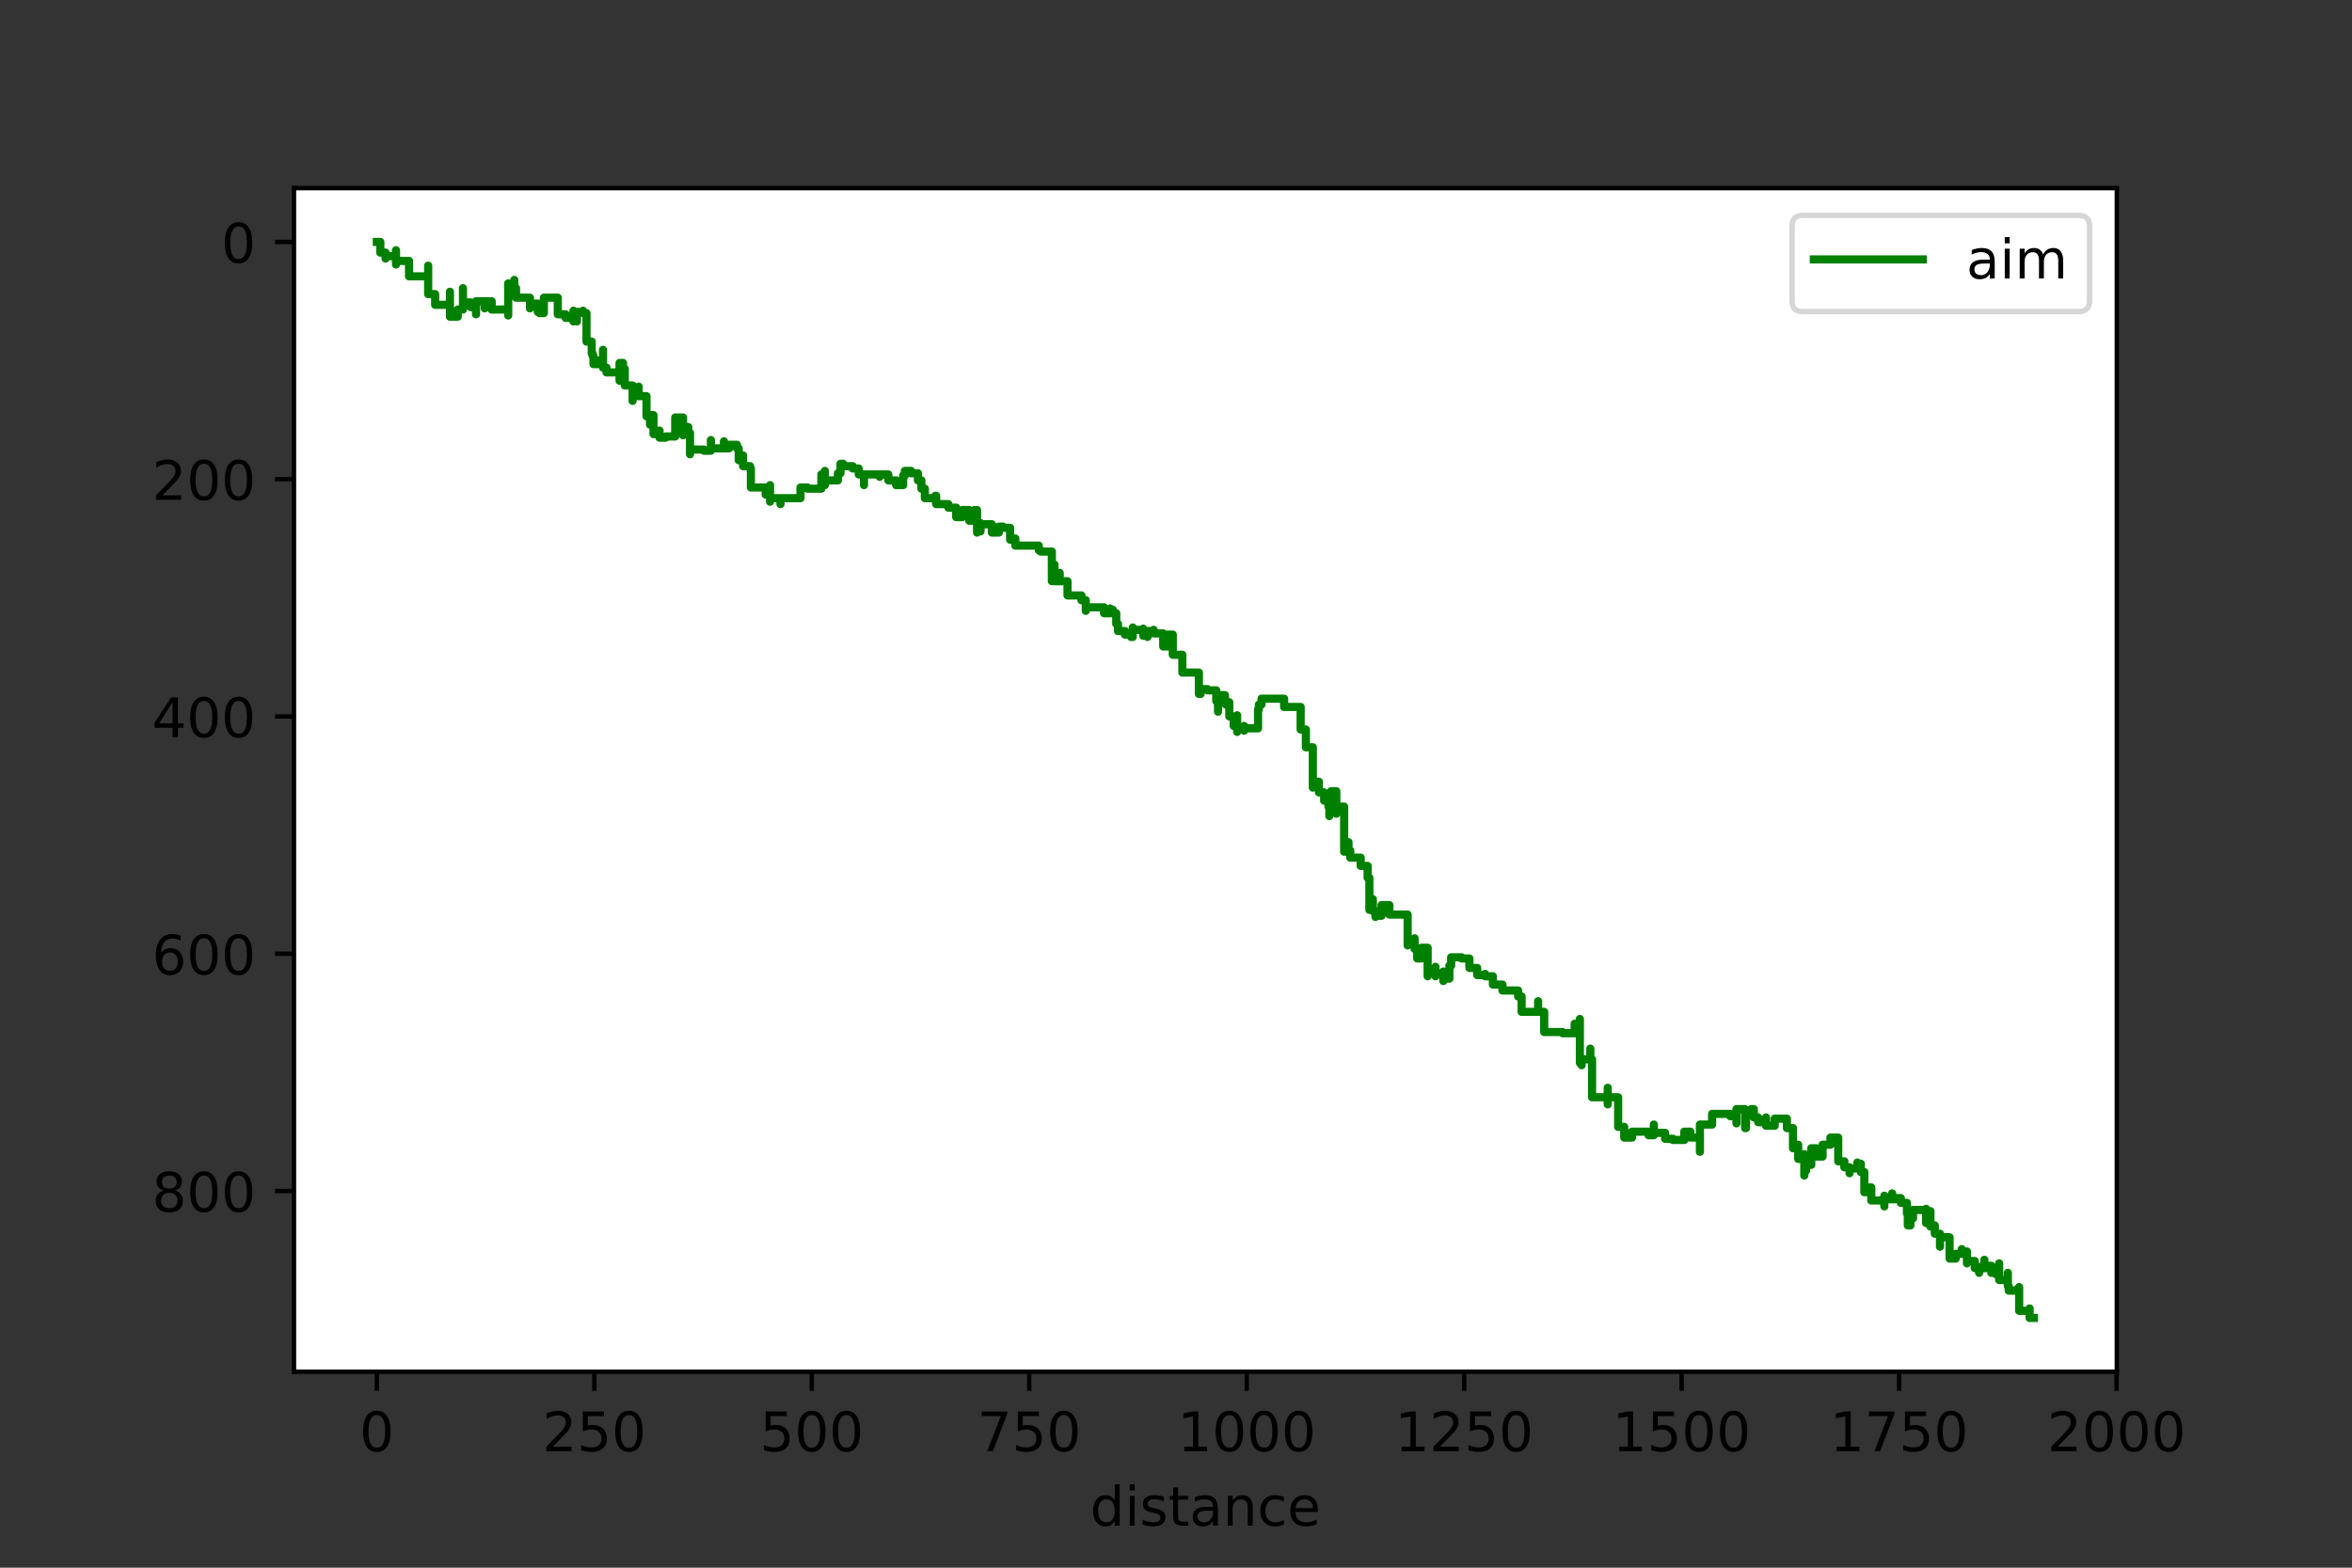 <?xml version="1.0" encoding="utf-8" standalone="no"?>
<!DOCTYPE svg PUBLIC "-//W3C//DTD SVG 1.1//EN"
  "http://www.w3.org/Graphics/SVG/1.1/DTD/svg11.dtd">
<!-- Created with matplotlib (https://matplotlib.org/) -->
<svg height="288pt" version="1.1" viewBox="0 0 432 288" width="432pt" xmlns="http://www.w3.org/2000/svg" xmlns:xlink="http://www.w3.org/1999/xlink">
 <rect x="0" y="0" width="432" height="288" fill="#333333" stroke="none"/>
 <defs>
  <style type="text/css">*{stroke-linecap:butt;stroke-linejoin:round;}</style>
 </defs>
 <g id="figure_1">
  <g id="patch_1">
   <path d="M 0 288 
L 432 288 
L 432 0 
L 0 0 
z
" style="fill:none;"/>
  </g>
  <g id="axes_1">
   <g id="patch_2">
    <path d="M 54 252 
L 388.8 252 
L 388.8 34.56 
L 54 34.56 
z
" style="fill:#ffffff;"/>
   </g>
   <g id="matplotlib.axis_1">
    <g id="xtick_1">
     <g id="line2d_1">
      <defs>
       <path d="M 0 0 
L 0 3.5 
" id="m61db23ac27" style="stroke:#000000;stroke-width:0.8;"/>
      </defs>
      <g>
       <use style="stroke:#000000;stroke-width:0.8;" x="69.218" xlink:href="#m61db23ac27" y="252"/>
      </g>
     </g>
     <g id="text_1">
      <!-- 0 -->
      <g transform="translate(66.037 266.598)scale(0.1 -0.1)">
       <defs>
        <path d="M 31.781 66.406 
Q 24.172 66.406 20.328 58.906 
Q 16.5 51.422 16.5 36.375 
Q 16.5 21.391 20.328 13.891 
Q 24.172 6.391 31.781 6.391 
Q 39.453 6.391 43.281 13.891 
Q 47.125 21.391 47.125 36.375 
Q 47.125 51.422 43.281 58.906 
Q 39.453 66.406 31.781 66.406 
z
M 31.781 74.219 
Q 44.047 74.219 50.516 64.516 
Q 56.984 54.828 56.984 36.375 
Q 56.984 17.969 50.516 8.266 
Q 44.047 -1.422 31.781 -1.422 
Q 19.531 -1.422 13.062 8.266 
Q 6.594 17.969 6.594 36.375 
Q 6.594 54.828 13.062 64.516 
Q 19.531 74.219 31.781 74.219 
z
" id="DejaVuSans-48"/>
       </defs>
       <use xlink:href="#DejaVuSans-48"/>
      </g>
     </g>
    </g>
    <g id="xtick_2">
     <g id="line2d_2">
      <g>
       <use style="stroke:#000000;stroke-width:0.8;" x="109.161" xlink:href="#m61db23ac27" y="252"/>
      </g>
     </g>
     <g id="text_2">
      <!-- 250 -->
      <g transform="translate(99.617 266.598)scale(0.1 -0.1)">
       <defs>
        <path d="M 19.188 8.297 
L 53.609 8.297 
L 53.609 0 
L 7.328 0 
L 7.328 8.297 
Q 12.938 14.109 22.625 23.891 
Q 32.328 33.688 34.812 36.531 
Q 39.547 41.844 41.422 45.531 
Q 43.312 49.219 43.312 52.781 
Q 43.312 58.594 39.234 62.25 
Q 35.156 65.922 28.609 65.922 
Q 23.969 65.922 18.812 64.312 
Q 13.672 62.703 7.812 59.422 
L 7.812 69.391 
Q 13.766 71.781 18.938 73 
Q 24.125 74.219 28.422 74.219 
Q 39.75 74.219 46.484 68.547 
Q 53.219 62.891 53.219 53.422 
Q 53.219 48.922 51.531 44.891 
Q 49.859 40.875 45.406 35.406 
Q 44.188 33.984 37.641 27.219 
Q 31.109 20.453 19.188 8.297 
z
" id="DejaVuSans-50"/>
        <path d="M 10.797 72.906 
L 49.516 72.906 
L 49.516 64.594 
L 19.828 64.594 
L 19.828 46.734 
Q 21.969 47.469 24.109 47.828 
Q 26.266 48.188 28.422 48.188 
Q 40.625 48.188 47.75 41.5 
Q 54.891 34.812 54.891 23.391 
Q 54.891 11.625 47.562 5.094 
Q 40.234 -1.422 26.906 -1.422 
Q 22.312 -1.422 17.547 -0.641 
Q 12.797 0.141 7.719 1.703 
L 7.719 11.625 
Q 12.109 9.234 16.797 8.062 
Q 21.484 6.891 26.703 6.891 
Q 35.156 6.891 40.078 11.328 
Q 45.016 15.766 45.016 23.391 
Q 45.016 31 40.078 35.438 
Q 35.156 39.891 26.703 39.891 
Q 22.75 39.891 18.812 39.016 
Q 14.891 38.141 10.797 36.281 
z
" id="DejaVuSans-53"/>
       </defs>
       <use xlink:href="#DejaVuSans-50"/>
       <use x="63.623" xlink:href="#DejaVuSans-53"/>
       <use x="127.246" xlink:href="#DejaVuSans-48"/>
      </g>
     </g>
    </g>
    <g id="xtick_3">
     <g id="line2d_3">
      <g>
       <use style="stroke:#000000;stroke-width:0.8;" x="149.104" xlink:href="#m61db23ac27" y="252"/>
      </g>
     </g>
     <g id="text_3">
      <!-- 500 -->
      <g transform="translate(139.56 266.598)scale(0.1 -0.1)">
       <use xlink:href="#DejaVuSans-53"/>
       <use x="63.623" xlink:href="#DejaVuSans-48"/>
       <use x="127.246" xlink:href="#DejaVuSans-48"/>
      </g>
     </g>
    </g>
    <g id="xtick_4">
     <g id="line2d_4">
      <g>
       <use style="stroke:#000000;stroke-width:0.8;" x="189.046" xlink:href="#m61db23ac27" y="252"/>
      </g>
     </g>
     <g id="text_4">
      <!-- 750 -->
      <g transform="translate(179.503 266.598)scale(0.1 -0.1)">
       <defs>
        <path d="M 8.203 72.906 
L 55.078 72.906 
L 55.078 68.703 
L 28.609 0 
L 18.312 0 
L 43.219 64.594 
L 8.203 64.594 
z
" id="DejaVuSans-55"/>
       </defs>
       <use xlink:href="#DejaVuSans-55"/>
       <use x="63.623" xlink:href="#DejaVuSans-53"/>
       <use x="127.246" xlink:href="#DejaVuSans-48"/>
      </g>
     </g>
    </g>
    <g id="xtick_5">
     <g id="line2d_5">
      <g>
       <use style="stroke:#000000;stroke-width:0.8;" x="228.989" xlink:href="#m61db23ac27" y="252"/>
      </g>
     </g>
     <g id="text_5">
      <!-- 1000 -->
      <g transform="translate(216.264 266.598)scale(0.1 -0.1)">
       <defs>
        <path d="M 12.406 8.297 
L 28.516 8.297 
L 28.516 63.922 
L 10.984 60.406 
L 10.984 69.391 
L 28.422 72.906 
L 38.281 72.906 
L 38.281 8.297 
L 54.391 8.297 
L 54.391 0 
L 12.406 0 
z
" id="DejaVuSans-49"/>
       </defs>
       <use xlink:href="#DejaVuSans-49"/>
       <use x="63.623" xlink:href="#DejaVuSans-48"/>
       <use x="127.246" xlink:href="#DejaVuSans-48"/>
       <use x="190.869" xlink:href="#DejaVuSans-48"/>
      </g>
     </g>
    </g>
    <g id="xtick_6">
     <g id="line2d_6">
      <g>
       <use style="stroke:#000000;stroke-width:0.8;" x="268.932" xlink:href="#m61db23ac27" y="252"/>
      </g>
     </g>
     <g id="text_6">
      <!-- 1250 -->
      <g transform="translate(256.207 266.598)scale(0.1 -0.1)">
       <use xlink:href="#DejaVuSans-49"/>
       <use x="63.623" xlink:href="#DejaVuSans-50"/>
       <use x="127.246" xlink:href="#DejaVuSans-53"/>
       <use x="190.869" xlink:href="#DejaVuSans-48"/>
      </g>
     </g>
    </g>
    <g id="xtick_7">
     <g id="line2d_7">
      <g>
       <use style="stroke:#000000;stroke-width:0.8;" x="308.875" xlink:href="#m61db23ac27" y="252"/>
      </g>
     </g>
     <g id="text_7">
      <!-- 1500 -->
      <g transform="translate(296.15 266.598)scale(0.1 -0.1)">
       <use xlink:href="#DejaVuSans-49"/>
       <use x="63.623" xlink:href="#DejaVuSans-53"/>
       <use x="127.246" xlink:href="#DejaVuSans-48"/>
       <use x="190.869" xlink:href="#DejaVuSans-48"/>
      </g>
     </g>
    </g>
    <g id="xtick_8">
     <g id="line2d_8">
      <g>
       <use style="stroke:#000000;stroke-width:0.8;" x="348.817" xlink:href="#m61db23ac27" y="252"/>
      </g>
     </g>
     <g id="text_8">
      <!-- 1750 -->
      <g transform="translate(336.092 266.598)scale(0.1 -0.1)">
       <use xlink:href="#DejaVuSans-49"/>
       <use x="63.623" xlink:href="#DejaVuSans-55"/>
       <use x="127.246" xlink:href="#DejaVuSans-53"/>
       <use x="190.869" xlink:href="#DejaVuSans-48"/>
      </g>
     </g>
    </g>
    <g id="xtick_9">
     <g id="line2d_9">
      <g>
       <use style="stroke:#000000;stroke-width:0.8;" x="388.76" xlink:href="#m61db23ac27" y="252"/>
      </g>
     </g>
     <g id="text_9">
      <!-- 2000 -->
      <g transform="translate(376.035 266.598)scale(0.1 -0.1)">
       <use xlink:href="#DejaVuSans-50"/>
       <use x="63.623" xlink:href="#DejaVuSans-48"/>
       <use x="127.246" xlink:href="#DejaVuSans-48"/>
       <use x="190.869" xlink:href="#DejaVuSans-48"/>
      </g>
     </g>
    </g>
    <g id="text_10">
     <!-- distance -->
     <g transform="translate(200.213 280.277)scale(0.1 -0.1)">
      <defs>
       <path d="M 45.406 46.391 
L 45.406 75.984 
L 54.391 75.984 
L 54.391 0 
L 45.406 0 
L 45.406 8.203 
Q 42.578 3.328 38.25 0.953 
Q 33.938 -1.422 27.875 -1.422 
Q 17.969 -1.422 11.734 6.484 
Q 5.516 14.406 5.516 27.297 
Q 5.516 40.188 11.734 48.094 
Q 17.969 56 27.875 56 
Q 33.938 56 38.25 53.625 
Q 42.578 51.266 45.406 46.391 
z
M 14.797 27.297 
Q 14.797 17.391 18.875 11.75 
Q 22.953 6.109 30.078 6.109 
Q 37.203 6.109 41.297 11.75 
Q 45.406 17.391 45.406 27.297 
Q 45.406 37.203 41.297 42.844 
Q 37.203 48.484 30.078 48.484 
Q 22.953 48.484 18.875 42.844 
Q 14.797 37.203 14.797 27.297 
z
" id="DejaVuSans-100"/>
       <path d="M 9.422 54.688 
L 18.406 54.688 
L 18.406 0 
L 9.422 0 
z
M 9.422 75.984 
L 18.406 75.984 
L 18.406 64.594 
L 9.422 64.594 
z
" id="DejaVuSans-105"/>
       <path d="M 44.281 53.078 
L 44.281 44.578 
Q 40.484 46.531 36.375 47.5 
Q 32.281 48.484 27.875 48.484 
Q 21.188 48.484 17.844 46.438 
Q 14.5 44.391 14.5 40.281 
Q 14.5 37.156 16.891 35.375 
Q 19.281 33.594 26.516 31.984 
L 29.594 31.297 
Q 39.156 29.25 43.188 25.516 
Q 47.219 21.781 47.219 15.094 
Q 47.219 7.469 41.188 3.016 
Q 35.156 -1.422 24.609 -1.422 
Q 20.219 -1.422 15.453 -0.562 
Q 10.688 0.297 5.422 2 
L 5.422 11.281 
Q 10.406 8.688 15.234 7.391 
Q 20.062 6.109 24.812 6.109 
Q 31.156 6.109 34.562 8.281 
Q 37.984 10.453 37.984 14.406 
Q 37.984 18.062 35.516 20.016 
Q 33.062 21.969 24.703 23.781 
L 21.578 24.516 
Q 13.234 26.266 9.516 29.906 
Q 5.812 33.547 5.812 39.891 
Q 5.812 47.609 11.281 51.797 
Q 16.75 56 26.812 56 
Q 31.781 56 36.172 55.266 
Q 40.578 54.547 44.281 53.078 
z
" id="DejaVuSans-115"/>
       <path d="M 18.312 70.219 
L 18.312 54.688 
L 36.812 54.688 
L 36.812 47.703 
L 18.312 47.703 
L 18.312 18.016 
Q 18.312 11.328 20.141 9.422 
Q 21.969 7.516 27.594 7.516 
L 36.812 7.516 
L 36.812 0 
L 27.594 0 
Q 17.188 0 13.234 3.875 
Q 9.281 7.766 9.281 18.016 
L 9.281 47.703 
L 2.688 47.703 
L 2.688 54.688 
L 9.281 54.688 
L 9.281 70.219 
z
" id="DejaVuSans-116"/>
       <path d="M 34.281 27.484 
Q 23.391 27.484 19.188 25 
Q 14.984 22.516 14.984 16.5 
Q 14.984 11.719 18.141 8.906 
Q 21.297 6.109 26.703 6.109 
Q 34.188 6.109 38.703 11.406 
Q 43.219 16.703 43.219 25.484 
L 43.219 27.484 
z
M 52.203 31.203 
L 52.203 0 
L 43.219 0 
L 43.219 8.297 
Q 40.141 3.328 35.547 0.953 
Q 30.953 -1.422 24.312 -1.422 
Q 15.922 -1.422 10.953 3.297 
Q 6 8.016 6 15.922 
Q 6 25.141 12.172 29.828 
Q 18.359 34.516 30.609 34.516 
L 43.219 34.516 
L 43.219 35.406 
Q 43.219 41.609 39.141 45 
Q 35.062 48.391 27.688 48.391 
Q 23 48.391 18.547 47.266 
Q 14.109 46.141 10.016 43.891 
L 10.016 52.203 
Q 14.938 54.109 19.578 55.047 
Q 24.219 56 28.609 56 
Q 40.484 56 46.344 49.844 
Q 52.203 43.703 52.203 31.203 
z
" id="DejaVuSans-97"/>
       <path d="M 54.891 33.016 
L 54.891 0 
L 45.906 0 
L 45.906 32.719 
Q 45.906 40.484 42.875 44.328 
Q 39.844 48.188 33.797 48.188 
Q 26.516 48.188 22.312 43.547 
Q 18.109 38.922 18.109 30.906 
L 18.109 0 
L 9.078 0 
L 9.078 54.688 
L 18.109 54.688 
L 18.109 46.188 
Q 21.344 51.125 25.703 53.562 
Q 30.078 56 35.797 56 
Q 45.219 56 50.047 50.172 
Q 54.891 44.344 54.891 33.016 
z
" id="DejaVuSans-110"/>
       <path d="M 48.781 52.594 
L 48.781 44.188 
Q 44.969 46.297 41.141 47.344 
Q 37.312 48.391 33.406 48.391 
Q 24.656 48.391 19.812 42.844 
Q 14.984 37.312 14.984 27.297 
Q 14.984 17.281 19.812 11.734 
Q 24.656 6.203 33.406 6.203 
Q 37.312 6.203 41.141 7.25 
Q 44.969 8.297 48.781 10.406 
L 48.781 2.094 
Q 45.016 0.344 40.984 -0.531 
Q 36.969 -1.422 32.422 -1.422 
Q 20.062 -1.422 12.781 6.344 
Q 5.516 14.109 5.516 27.297 
Q 5.516 40.672 12.859 48.328 
Q 20.219 56 33.016 56 
Q 37.156 56 41.109 55.141 
Q 45.062 54.297 48.781 52.594 
z
" id="DejaVuSans-99"/>
       <path d="M 56.203 29.594 
L 56.203 25.203 
L 14.891 25.203 
Q 15.484 15.922 20.484 11.062 
Q 25.484 6.203 34.422 6.203 
Q 39.594 6.203 44.453 7.469 
Q 49.312 8.734 54.109 11.281 
L 54.109 2.781 
Q 49.266 0.734 44.188 -0.344 
Q 39.109 -1.422 33.891 -1.422 
Q 20.797 -1.422 13.156 6.188 
Q 5.516 13.812 5.516 26.812 
Q 5.516 40.234 12.766 48.109 
Q 20.016 56 32.328 56 
Q 43.359 56 49.781 48.891 
Q 56.203 41.797 56.203 29.594 
z
M 47.219 32.234 
Q 47.125 39.594 43.094 43.984 
Q 39.062 48.391 32.422 48.391 
Q 24.906 48.391 20.391 44.141 
Q 15.875 39.891 15.188 32.172 
z
" id="DejaVuSans-101"/>
      </defs>
      <use xlink:href="#DejaVuSans-100"/>
      <use x="63.477" xlink:href="#DejaVuSans-105"/>
      <use x="91.26" xlink:href="#DejaVuSans-115"/>
      <use x="143.359" xlink:href="#DejaVuSans-116"/>
      <use x="182.568" xlink:href="#DejaVuSans-97"/>
      <use x="243.848" xlink:href="#DejaVuSans-110"/>
      <use x="307.227" xlink:href="#DejaVuSans-99"/>
      <use x="362.207" xlink:href="#DejaVuSans-101"/>
     </g>
    </g>
   </g>
   <g id="matplotlib.axis_2">
    <g id="ytick_1">
     <g id="line2d_10">
      <defs>
       <path d="M 0 0 
L -3.5 0 
" id="m8c4e2e602f" style="stroke:#000000;stroke-width:0.8;"/>
      </defs>
      <g>
       <use style="stroke:#000000;stroke-width:0.8;" x="54" xlink:href="#m8c4e2e602f" y="44.444"/>
      </g>
     </g>
     <g id="text_11">
      <!-- 0 -->
      <g transform="translate(40.638 48.243)scale(0.1 -0.1)">
       <use xlink:href="#DejaVuSans-48"/>
      </g>
     </g>
    </g>
    <g id="ytick_2">
     <g id="line2d_11">
      <g>
       <use style="stroke:#000000;stroke-width:0.8;" x="54" xlink:href="#m8c4e2e602f" y="88.032"/>
      </g>
     </g>
     <g id="text_12">
      <!-- 200 -->
      <g transform="translate(27.913 91.831)scale(0.1 -0.1)">
       <use xlink:href="#DejaVuSans-50"/>
       <use x="63.623" xlink:href="#DejaVuSans-48"/>
       <use x="127.246" xlink:href="#DejaVuSans-48"/>
      </g>
     </g>
    </g>
    <g id="ytick_3">
     <g id="line2d_12">
      <g>
       <use style="stroke:#000000;stroke-width:0.8;" x="54" xlink:href="#m8c4e2e602f" y="131.62"/>
      </g>
     </g>
     <g id="text_13">
      <!-- 400 -->
      <g transform="translate(27.913 135.419)scale(0.1 -0.1)">
       <defs>
        <path d="M 37.797 64.312 
L 12.891 25.391 
L 37.797 25.391 
z
M 35.203 72.906 
L 47.609 72.906 
L 47.609 25.391 
L 58.016 25.391 
L 58.016 17.188 
L 47.609 17.188 
L 47.609 0 
L 37.797 0 
L 37.797 17.188 
L 4.891 17.188 
L 4.891 26.703 
z
" id="DejaVuSans-52"/>
       </defs>
       <use xlink:href="#DejaVuSans-52"/>
       <use x="63.623" xlink:href="#DejaVuSans-48"/>
       <use x="127.246" xlink:href="#DejaVuSans-48"/>
      </g>
     </g>
    </g>
    <g id="ytick_4">
     <g id="line2d_13">
      <g>
       <use style="stroke:#000000;stroke-width:0.8;" x="54" xlink:href="#m8c4e2e602f" y="175.208"/>
      </g>
     </g>
     <g id="text_14">
      <!-- 600 -->
      <g transform="translate(27.913 179.008)scale(0.1 -0.1)">
       <defs>
        <path d="M 33.016 40.375 
Q 26.375 40.375 22.484 35.828 
Q 18.609 31.297 18.609 23.391 
Q 18.609 15.531 22.484 10.953 
Q 26.375 6.391 33.016 6.391 
Q 39.656 6.391 43.531 10.953 
Q 47.406 15.531 47.406 23.391 
Q 47.406 31.297 43.531 35.828 
Q 39.656 40.375 33.016 40.375 
z
M 52.594 71.297 
L 52.594 62.312 
Q 48.875 64.062 45.094 64.984 
Q 41.312 65.922 37.594 65.922 
Q 27.828 65.922 22.672 59.328 
Q 17.531 52.734 16.797 39.406 
Q 19.672 43.656 24.016 45.922 
Q 28.375 48.188 33.594 48.188 
Q 44.578 48.188 50.953 41.516 
Q 57.328 34.859 57.328 23.391 
Q 57.328 12.156 50.688 5.359 
Q 44.047 -1.422 33.016 -1.422 
Q 20.359 -1.422 13.672 8.266 
Q 6.984 17.969 6.984 36.375 
Q 6.984 53.656 15.188 63.938 
Q 23.391 74.219 37.203 74.219 
Q 40.922 74.219 44.703 73.484 
Q 48.484 72.75 52.594 71.297 
z
" id="DejaVuSans-54"/>
       </defs>
       <use xlink:href="#DejaVuSans-54"/>
       <use x="63.623" xlink:href="#DejaVuSans-48"/>
       <use x="127.246" xlink:href="#DejaVuSans-48"/>
      </g>
     </g>
    </g>
    <g id="ytick_5">
     <g id="line2d_14">
      <g>
       <use style="stroke:#000000;stroke-width:0.8;" x="54" xlink:href="#m8c4e2e602f" y="218.797"/>
      </g>
     </g>
     <g id="text_15">
      <!-- 800 -->
      <g transform="translate(27.913 222.596)scale(0.1 -0.1)">
       <defs>
        <path d="M 31.781 34.625 
Q 24.75 34.625 20.719 30.859 
Q 16.703 27.094 16.703 20.516 
Q 16.703 13.922 20.719 10.156 
Q 24.75 6.391 31.781 6.391 
Q 38.812 6.391 42.859 10.172 
Q 46.922 13.969 46.922 20.516 
Q 46.922 27.094 42.891 30.859 
Q 38.875 34.625 31.781 34.625 
z
M 21.922 38.812 
Q 15.578 40.375 12.031 44.719 
Q 8.5 49.078 8.5 55.328 
Q 8.5 64.062 14.719 69.141 
Q 20.953 74.219 31.781 74.219 
Q 42.672 74.219 48.875 69.141 
Q 55.078 64.062 55.078 55.328 
Q 55.078 49.078 51.531 44.719 
Q 48 40.375 41.703 38.812 
Q 48.828 37.156 52.797 32.312 
Q 56.781 27.484 56.781 20.516 
Q 56.781 9.906 50.312 4.234 
Q 43.844 -1.422 31.781 -1.422 
Q 19.734 -1.422 13.25 4.234 
Q 6.781 9.906 6.781 20.516 
Q 6.781 27.484 10.781 32.312 
Q 14.797 37.156 21.922 38.812 
z
M 18.312 54.391 
Q 18.312 48.734 21.844 45.562 
Q 25.391 42.391 31.781 42.391 
Q 38.141 42.391 41.719 45.562 
Q 45.312 48.734 45.312 54.391 
Q 45.312 60.062 41.719 63.234 
Q 38.141 66.406 31.781 66.406 
Q 25.391 66.406 21.844 63.234 
Q 18.312 60.062 18.312 54.391 
z
" id="DejaVuSans-56"/>
       </defs>
       <use xlink:href="#DejaVuSans-56"/>
       <use x="63.623" xlink:href="#DejaVuSans-48"/>
       <use x="127.246" xlink:href="#DejaVuSans-48"/>
      </g>
     </g>
    </g>
   </g>
   <g id="line2d_15">
    <path clip-path="url(#p72f1b32039)" d="M 69.218 44.444 
L 69.857 44.444 
L 69.857 46.405 
L 70.816 46.405 
L 70.816 47.495 
L 70.816 47.059 
L 72.733 47.059 
L 72.733 45.969 
L 72.733 48.585 
L 72.733 47.931 
L 75.13 47.931 
L 75.13 50.764 
L 78.645 50.764 
L 78.645 48.802 
L 78.645 54.033 
L 79.923 54.033 
L 79.923 55.995 
L 82.639 55.995 
L 82.639 53.597 
L 82.639 58.174 
L 84.077 58.174 
L 84.077 56.866 
L 85.036 56.866 
L 85.036 52.943 
L 85.036 55.559 
L 86.473 55.559 
L 86.473 56.43 
L 87.432 56.43 
L 87.432 57.738 
L 87.432 55.341 
L 89.03 55.341 
L 89.03 56.648 
L 89.03 55.341 
L 90.308 55.341 
L 90.308 56.866 
L 93.344 56.866 
L 93.344 57.956 
L 93.344 52.072 
L 93.344 53.161 
L 94.462 53.161 
L 94.462 53.379 
L 94.462 51.418 
L 94.462 52.943 
L 94.782 52.943 
L 94.782 54.687 
L 97.338 54.687 
L 97.338 56.648 
L 97.338 55.777 
L 98.776 55.777 
L 98.776 57.302 
L 99.095 57.302 
L 99.095 57.52 
L 99.894 57.52 
L 99.894 54.687 
L 102.451 54.687 
L 102.451 57.738 
L 103.888 57.738 
L 103.888 58.392 
L 105.326 58.392 
L 105.326 59.046 
L 105.326 57.084 
L 105.326 58.174 
L 105.965 58.174 
L 105.965 59.046 
L 105.965 57.302 
L 107.084 57.302 
L 107.084 57.084 
L 107.084 57.52 
L 107.723 57.52 
L 107.723 62.751 
L 108.682 62.751 
L 108.682 64.93 
L 108.841 64.93 
L 108.841 65.366 
L 109.001 65.366 
L 109.001 66.892 
L 109.8 66.892 
L 109.8 66.238 
L 110.759 66.238 
L 110.759 64.276 
L 110.759 67.545 
L 111.398 67.545 
L 111.398 68.417 
L 113.794 68.417 
L 113.794 69.943 
L 113.794 66.674 
L 114.433 66.674 
L 114.433 67.763 
L 114.753 67.763 
L 114.753 70.815 
L 116.191 70.815 
L 116.191 73.648 
L 116.191 72.776 
L 117.309 72.776 
L 117.309 71.032 
L 117.309 72.776 
L 118.747 72.776 
L 118.747 76.481 
L 119.386 76.481 
L 119.386 76.263 
L 119.386 78.007 
L 119.386 76.263 
L 120.025 76.263 
L 120.025 79.75 
L 121.144 79.75 
L 121.144 79.096 
L 121.144 80.404 
L 122.262 80.404 
L 122.262 80.186 
L 124.02 80.186 
L 124.02 76.699 
L 125.458 76.699 
L 125.458 79.968 
L 125.458 78.442 
L 126.416 78.442 
L 126.416 79.532 
L 126.736 79.532 
L 126.736 83.455 
L 126.736 82.583 
L 129.292 82.583 
L 129.292 82.801 
L 130.57 82.801 
L 130.57 80.84 
L 130.57 82.365 
L 132.967 82.365 
L 132.967 81.058 
L 132.967 82.365 
L 133.925 82.365 
L 133.925 81.712 
L 135.363 81.712 
L 135.363 82.365 
L 135.683 82.365 
L 135.683 84.545 
L 135.683 83.673 
L 136.482 83.673 
L 136.482 85.635 
L 137.76 85.635 
L 137.76 86.07 
L 137.92 86.07 
L 137.92 89.557 
L 140.636 89.557 
L 140.636 90.865 
L 141.435 90.865 
L 141.435 89.122 
L 141.435 92.173 
L 141.435 91.519 
L 143.352 91.519 
L 143.352 92.609 
L 143.352 91.519 
L 147.027 91.519 
L 147.027 89.557 
L 148.305 89.557 
L 148.305 89.775 
L 150.861 89.775 
L 150.861 87.16 
L 150.861 87.378 
L 151.5 87.378 
L 151.5 89.122 
L 151.5 86.506 
L 151.5 88.25 
L 153.897 88.25 
L 153.897 86.942 
L 154.376 86.942 
L 154.376 85.199 
L 154.855 85.199 
L 154.855 85.635 
L 156.613 85.635 
L 156.613 86.07 
L 157.731 86.07 
L 157.731 87.16 
L 158.69 87.16 
L 158.69 89.122 
L 158.69 87.16 
L 161.566 87.16 
L 161.566 87.596 
L 161.566 87.16 
L 163.163 87.16 
L 163.163 88.25 
L 164.601 88.25 
L 164.601 89.122 
L 165.88 89.122 
L 165.88 87.378 
L 166.199 87.378 
L 166.199 86.506 
L 167.318 86.506 
L 167.318 86.942 
L 168.596 86.942 
L 168.596 88.25 
L 169.235 88.25 
L 169.235 89.775 
L 169.874 89.775 
L 169.874 91.519 
L 171.791 91.519 
L 171.791 91.955 
L 171.791 91.083 
L 171.951 91.083 
L 171.951 92.609 
L 174.188 92.609 
L 174.188 93.262 
L 175.626 93.262 
L 175.626 95.006 
L 176.744 95.006 
L 176.744 93.698 
L 178.022 93.698 
L 178.022 95.66 
L 178.981 95.66 
L 178.981 93.698 
L 178.981 94.57 
L 179.46 94.57 
L 179.46 93.698 
L 179.46 97.839 
L 179.46 96.096 
L 180.099 96.096 
L 180.099 97.621 
L 180.099 96.314 
L 182.176 96.314 
L 182.176 97.839 
L 183.454 97.839 
L 183.454 96.75 
L 184.253 96.75 
L 184.253 96.967 
L 185.531 96.967 
L 185.531 99.147 
L 186.49 99.147 
L 186.49 98.929 
L 186.49 100.237 
L 190.804 100.237 
L 190.804 101.108 
L 191.123 101.108 
L 191.123 101.326 
L 193.2 101.326 
L 193.2 106.775 
L 193.2 105.903 
L 193.68 105.903 
L 193.68 103.724 
L 193.68 106.775 
L 194.638 106.775 
L 194.638 105.249 
L 194.638 106.775 
L 196.076 106.775 
L 196.076 109.39 
L 198.633 109.39 
L 198.633 110.262 
L 199.431 110.262 
L 199.431 112.223 
L 199.431 111.57 
L 202.787 111.57 
L 202.787 112.659 
L 203.905 112.659 
L 203.905 111.787 
L 203.905 112.005 
L 204.384 112.005 
L 204.384 112.659 
L 205.023 112.659 
L 205.023 114.621 
L 205.343 114.621 
L 205.343 115.928 
L 206.621 115.928 
L 206.621 116.582 
L 207.74 116.582 
L 207.74 116.364 
L 207.74 117.018 
L 208.059 117.018 
L 208.059 115.275 
L 208.059 115.71 
L 209.976 115.71 
L 209.976 116.8 
L 209.976 115.492 
L 209.976 116.146 
L 210.775 116.146 
L 210.775 117.018 
L 210.775 115.928 
L 211.894 115.928 
L 211.894 115.71 
L 211.894 116.364 
L 213.651 116.364 
L 213.651 118.762 
L 214.45 118.762 
L 214.45 116.582 
L 215.409 116.582 
L 215.409 120.287 
L 217.166 120.287 
L 217.166 123.556 
L 220.202 123.556 
L 220.202 127.479 
L 220.521 127.479 
L 220.521 126.607 
L 221.799 126.607 
L 221.799 126.825 
L 223.397 126.825 
L 223.397 128.787 
L 223.717 128.787 
L 223.717 130.748 
L 223.717 127.697 
L 224.995 127.697 
L 224.995 129.223 
L 225.155 129.223 
L 225.155 129.441 
L 225.794 129.441 
L 225.794 129.005 
L 225.794 131.62 
L 226.593 131.62 
L 226.593 133.364 
L 227.232 133.364 
L 227.232 134.453 
L 227.232 131.402 
L 227.232 133.8 
L 228.51 133.8 
L 228.51 134.235 
L 228.51 133.364 
L 228.51 133.8 
L 231.066 133.8 
L 231.066 130.312 
L 231.226 130.312 
L 231.226 129.441 
L 231.705 129.441 
L 231.705 128.351 
L 235.859 128.351 
L 235.859 129.877 
L 238.895 129.877 
L 238.895 134.017 
L 239.854 134.017 
L 239.854 137.287 
L 241.132 137.287 
L 241.132 144.697 
L 241.132 143.607 
L 242.25 143.607 
L 242.25 145.568 
L 243.209 145.568 
L 243.209 147.094 
L 244.008 147.094 
L 244.008 148.184 
L 244.167 148.184 
L 244.167 149.927 
L 244.167 147.312 
L 244.487 147.312 
L 244.487 145.35 
L 245.446 145.35 
L 245.446 149.491 
L 245.446 148.184 
L 246.883 148.184 
L 246.883 156.465 
L 246.883 154.722 
L 247.682 154.722 
L 247.682 156.683 
L 248.002 156.683 
L 248.002 156.248 
L 248.002 157.555 
L 249.919 157.555 
L 249.919 159.081 
L 251.197 159.081 
L 251.197 161.26 
L 251.517 161.26 
L 251.517 167.145 
L 252.156 167.145 
L 252.156 165.183 
L 252.156 167.363 
L 252.635 167.363 
L 252.635 168.452 
L 252.635 168.234 
L 253.434 168.234 
L 253.434 167.798 
L 253.434 168.234 
L 253.754 168.234 
L 253.754 166.273 
L 255.192 166.273 
L 255.192 168.016 
L 258.547 168.016 
L 258.547 173.683 
L 258.547 173.465 
L 259.825 173.465 
L 259.825 172.375 
L 259.825 174.337 
L 259.985 174.337 
L 259.985 174.119 
L 260.304 174.119 
L 260.304 176.08 
L 261.103 176.08 
L 261.103 174.119 
L 262.221 174.119 
L 262.221 179.349 
L 262.221 178.478 
L 263.659 178.478 
L 263.659 179.349 
L 263.659 177.606 
L 263.659 178.913 
L 265.097 178.913 
L 265.097 180.221 
L 265.097 178.478 
L 265.097 179.785 
L 266.216 179.785 
L 266.216 177.388 
L 266.535 177.388 
L 266.535 175.862 
L 268.453 175.862 
L 268.453 176.08 
L 269.89 176.08 
L 269.89 177.824 
L 271.328 177.824 
L 271.328 179.131 
L 272.766 179.131 
L 272.766 178.913 
L 272.766 179.349 
L 274.204 179.349 
L 274.204 180.875 
L 275.962 180.875 
L 275.962 181.965 
L 278.838 181.965 
L 278.838 183.054 
L 279.477 183.054 
L 279.477 185.888 
L 282.512 185.888 
L 282.512 183.926 
L 282.512 185.888 
L 283.631 185.888 
L 283.631 189.593 
L 286.986 189.593 
L 286.986 189.81 
L 289.223 189.81 
L 289.223 188.067 
L 290.181 188.067 
L 290.181 187.195 
L 290.181 195.259 
L 290.501 195.259 
L 290.501 195.695 
L 290.501 194.605 
L 292.099 194.605 
L 292.099 192.644 
L 292.099 194.605 
L 292.418 194.605 
L 292.418 201.579 
L 295.294 201.579 
L 295.294 199.836 
L 295.294 202.887 
L 295.294 201.579 
L 297.211 201.579 
L 297.211 207.028 
L 298.33 207.028 
L 298.33 208.989 
L 299.768 208.989 
L 299.768 207.9 
L 302.803 207.9 
L 302.803 208.553 
L 303.762 208.553 
L 303.762 206.592 
L 303.762 208.118 
L 305.839 208.118 
L 305.839 209.207 
L 307.277 209.207 
L 307.277 209.425 
L 309.354 209.425 
L 309.354 207.9 
L 310.472 207.9 
L 310.472 208.989 
L 312.23 208.989 
L 312.23 211.605 
L 312.23 206.592 
L 314.467 206.592 
L 314.467 204.63 
L 317.822 204.63 
L 317.822 205.066 
L 318.94 205.066 
L 318.94 206.374 
L 318.94 203.759 
L 320.538 203.759 
L 320.538 207.246 
L 320.698 207.246 
L 320.698 204.848 
L 321.017 204.848 
L 321.017 203.977 
L 321.656 203.977 
L 321.656 203.759 
L 322.136 203.759 
L 322.136 205.284 
L 322.934 205.284 
L 322.934 206.156 
L 324.372 206.156 
L 324.372 205.284 
L 324.372 206.81 
L 325.97 206.81 
L 325.97 205.502 
L 328.207 205.502 
L 328.207 207.246 
L 329.325 207.246 
L 329.325 210.951 
L 329.325 210.297 
L 330.284 210.297 
L 330.284 212.912 
L 330.284 212.912 
L 331.402 212.912 
L 331.402 215.963 
L 331.402 212.04 
L 331.402 214.656 
L 331.722 214.656 
L 331.722 213.13 
L 331.722 215.092 
L 331.722 214.002 
L 332.68 214.002 
L 332.68 210.951 
L 333.639 210.951 
L 333.639 212.476 
L 334.757 212.476 
L 334.757 210.297 
L 336.195 210.297 
L 336.195 208.989 
L 337.633 208.989 
L 337.633 213.348 
L 338.752 213.348 
L 338.752 214.438 
L 339.71 214.438 
L 339.71 215.528 
L 339.71 214.656 
L 341.148 214.656 
L 341.148 213.566 
L 341.148 213.784 
L 341.787 213.784 
L 341.787 215.31 
L 342.426 215.31 
L 342.426 219.015 
L 342.906 219.015 
L 342.906 218.143 
L 343.705 218.143 
L 343.705 220.54 
L 346.101 220.54 
L 346.101 219.668 
L 346.101 221.63 
L 346.101 220.322 
L 347.539 220.322 
L 347.539 219.233 
L 347.539 220.322 
L 348.018 220.322 
L 348.018 220.104 
L 349.137 220.104 
L 349.137 220.976 
L 350.255 220.976 
L 350.255 222.938 
L 350.255 222.284 
L 350.415 222.284 
L 350.415 225.117 
L 350.894 225.117 
L 350.894 223.809 
L 351.374 223.809 
L 351.374 222.284 
L 353.77 222.284 
L 353.77 222.066 
L 353.77 224.681 
L 353.77 222.502 
L 354.569 222.502 
L 354.569 225.335 
L 354.569 225.117 
L 355.368 225.117 
L 355.368 226.643 
L 356.327 226.643 
L 356.327 229.04 
L 356.327 227.296 
L 358.084 227.296 
L 358.084 231.219 
L 359.202 231.219 
L 359.202 230.348 
L 360.321 230.348 
L 360.321 229.476 
L 360.321 229.912 
L 361.279 229.912 
L 361.279 232.091 
L 361.279 231.655 
L 362.717 231.655 
L 362.717 232.963 
L 363.516 232.963 
L 363.516 233.835 
L 363.516 232.745 
L 363.516 233.181 
L 363.836 233.181 
L 363.836 232.963 
L 364.475 232.963 
L 364.475 231.437 
L 364.475 232.963 
L 364.954 232.963 
L 364.954 232.527 
L 365.753 232.527 
L 365.753 233.835 
L 366.552 233.835 
L 366.552 234.053 
L 366.552 232.963 
L 367.191 232.963 
L 367.191 232.091 
L 367.191 235.142 
L 368.789 235.142 
L 368.789 233.835 
L 368.789 236.232 
L 368.948 236.232 
L 368.948 237.104 
L 370.386 237.104 
L 370.386 236.886 
L 370.866 236.886 
L 370.866 236.45 
L 370.866 240.809 
L 372.783 240.809 
L 372.783 240.373 
L 372.783 242.116 
L 373.582 242.116 
L 373.582 242.116 
" style="fill:none;stroke:#008000;stroke-linecap:square;stroke-width:1.5;"/>
   </g>
   <g id="patch_3">
    <path d="M 54 252 
L 54 34.56 
" style="fill:none;stroke:#000000;stroke-linecap:square;stroke-linejoin:miter;stroke-width:0.8;"/>
   </g>
   <g id="patch_4">
    <path d="M 388.8 252 
L 388.8 34.56 
" style="fill:none;stroke:#000000;stroke-linecap:square;stroke-linejoin:miter;stroke-width:0.8;"/>
   </g>
   <g id="patch_5">
    <path d="M 54 252 
L 388.8 252 
" style="fill:none;stroke:#000000;stroke-linecap:square;stroke-linejoin:miter;stroke-width:0.8;"/>
   </g>
   <g id="patch_6">
    <path d="M 54 34.56 
L 388.8 34.56 
" style="fill:none;stroke:#000000;stroke-linecap:square;stroke-linejoin:miter;stroke-width:0.8;"/>
   </g>
   <g id="legend_1">
    <g id="patch_7">
     <path d="M 331.153 57.238 
L 381.8 57.238 
Q 383.8 57.238 383.8 55.238 
L 383.8 41.56 
Q 383.8 39.56 381.8 39.56 
L 331.153 39.56 
Q 329.153 39.56 329.153 41.56 
L 329.153 55.238 
Q 329.153 57.238 331.153 57.238 
z
" style="fill:#ffffff;opacity:0.8;stroke:#cccccc;stroke-linejoin:miter;"/>
    </g>
    <g id="line2d_16">
     <path d="M 333.153 47.658 
L 353.153 47.658 
" style="fill:none;stroke:#008000;stroke-linecap:square;stroke-width:1.5;"/>
    </g>
    <g id="line2d_17"/>
    <g id="text_16">
     <!-- aim -->
     <g transform="translate(361.153 51.158)scale(0.1 -0.1)">
      <defs>
       <path d="M 52 44.188 
Q 55.375 50.25 60.062 53.125 
Q 64.75 56 71.094 56 
Q 79.641 56 84.281 50.016 
Q 88.922 44.047 88.922 33.016 
L 88.922 0 
L 79.891 0 
L 79.891 32.719 
Q 79.891 40.578 77.094 44.375 
Q 74.312 48.188 68.609 48.188 
Q 61.625 48.188 57.562 43.547 
Q 53.516 38.922 53.516 30.906 
L 53.516 0 
L 44.484 0 
L 44.484 32.719 
Q 44.484 40.625 41.703 44.406 
Q 38.922 48.188 33.109 48.188 
Q 26.219 48.188 22.156 43.531 
Q 18.109 38.875 18.109 30.906 
L 18.109 0 
L 9.078 0 
L 9.078 54.688 
L 18.109 54.688 
L 18.109 46.188 
Q 21.188 51.219 25.484 53.609 
Q 29.781 56 35.688 56 
Q 41.656 56 45.828 52.969 
Q 50 49.953 52 44.188 
z
" id="DejaVuSans-109"/>
      </defs>
      <use xlink:href="#DejaVuSans-97"/>
      <use x="61.279" xlink:href="#DejaVuSans-105"/>
      <use x="89.062" xlink:href="#DejaVuSans-109"/>
     </g>
    </g>
   </g>
  </g>
 </g>
 <defs>
  <clipPath id="p72f1b32039">
   <rect height="217.44" width="334.8" x="54" y="34.56"/>
  </clipPath>
 </defs>
</svg>
